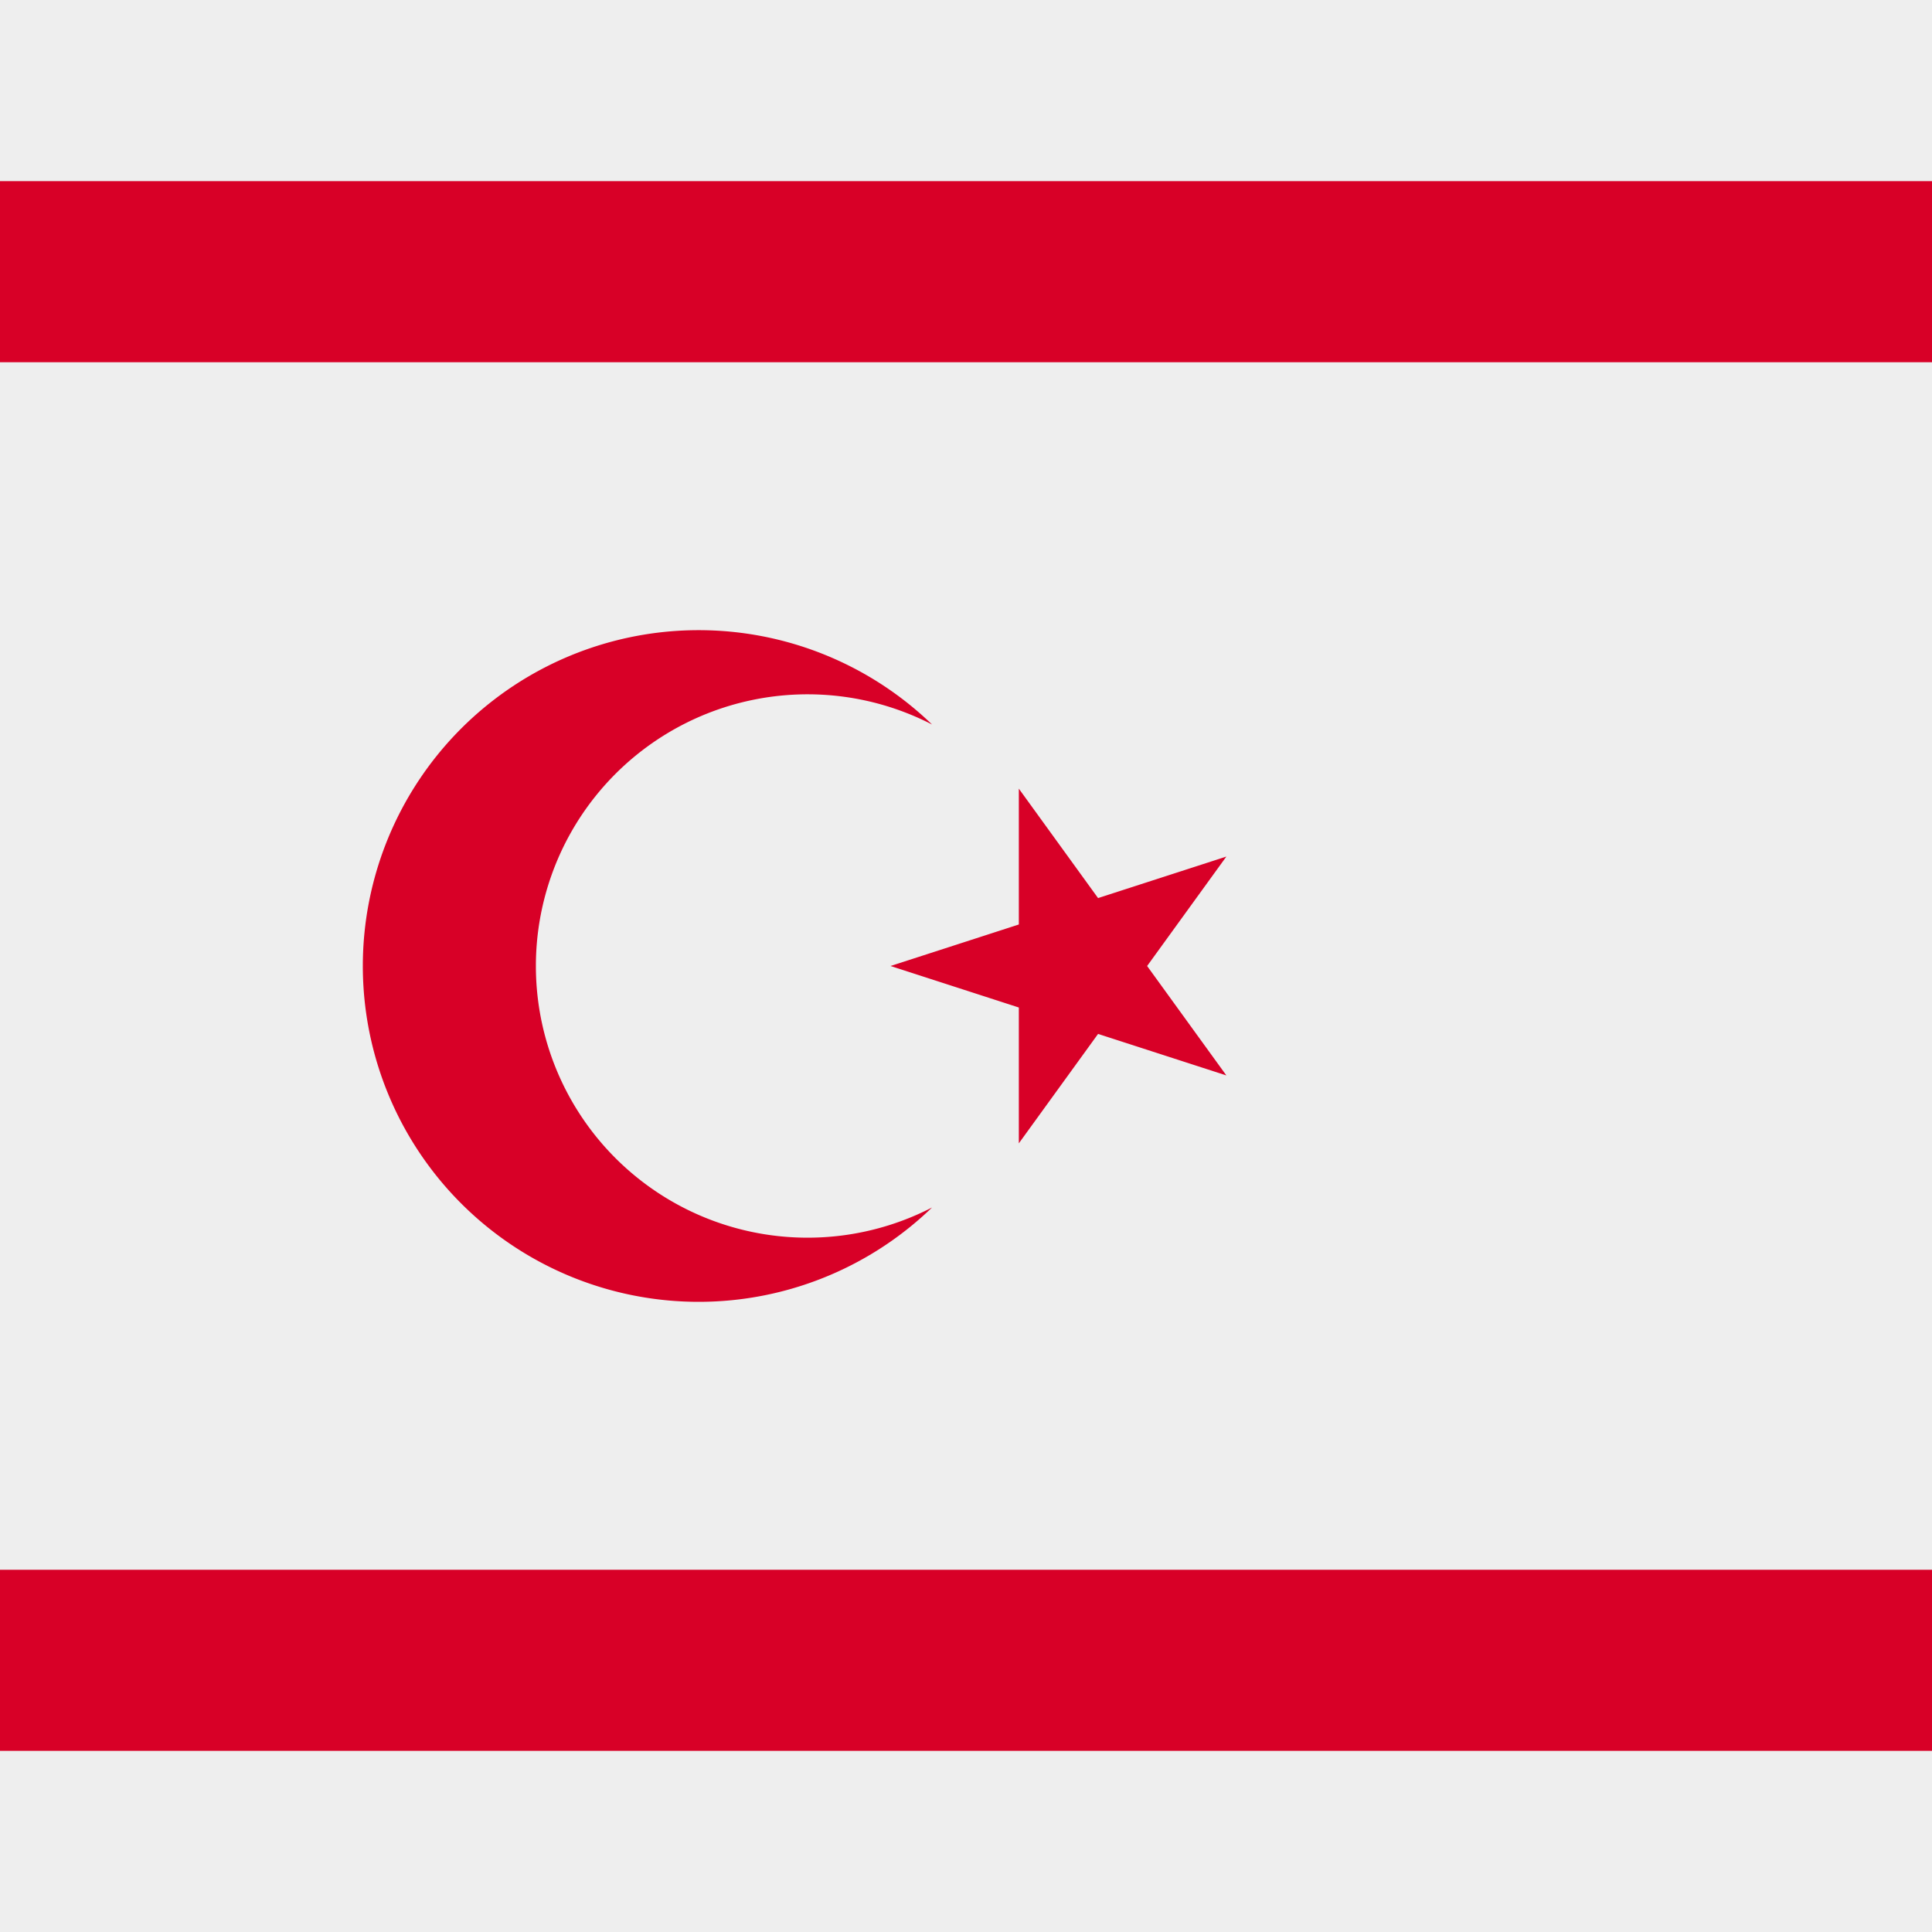 <svg xmlns="http://www.w3.org/2000/svg" width="512" height="512" fill="none"><path fill="#eeeeee" d="M0 0h512v512H0z"/><path fill="#d80027" d="M0 464h512v-48H0zM0 48v48h512V48zm185 119a89 89 0 0 1 62 25 72 72 0 1 0 0 128 89 89 0 1 1-62-153m106 71 34-11-21 29 21 29-34-11-21 29v-36l-34-11 34-11v-36z"/></svg>